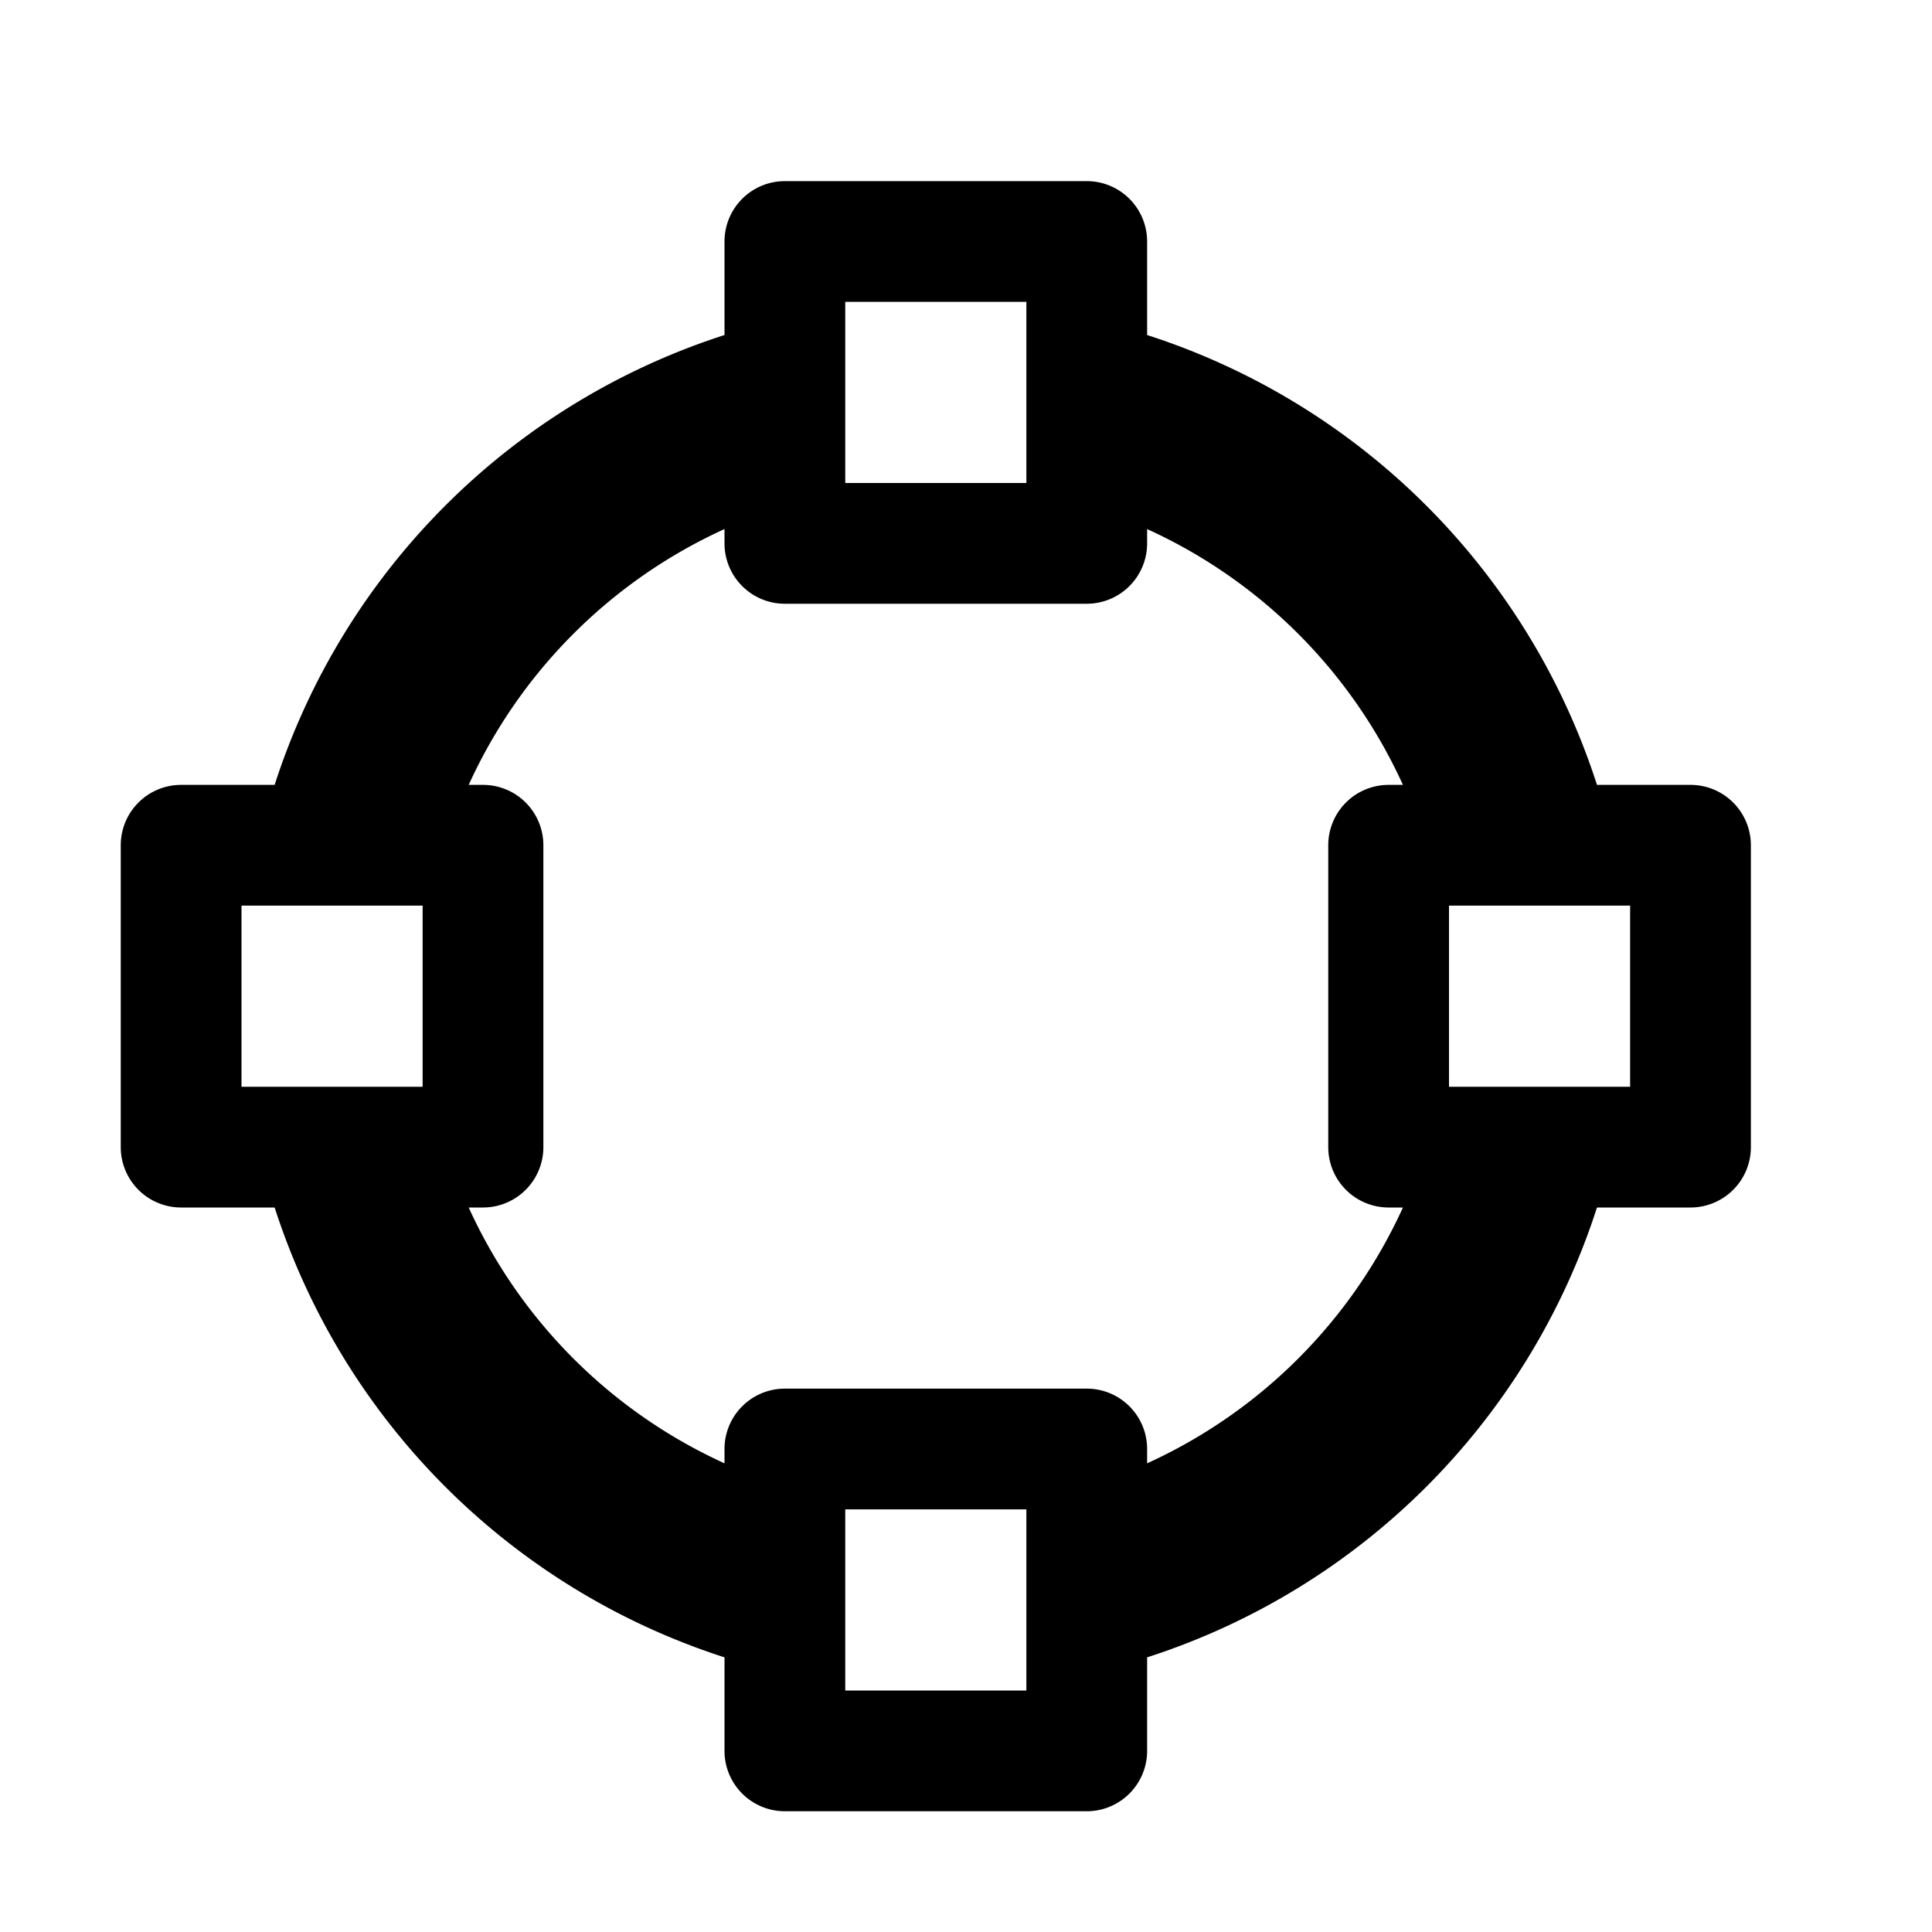 <svg id="glyphicons-basic" xmlns="http://www.w3.org/2000/svg" viewBox="0 0 32 32">
  <path id="vector-path-circle" d="M28,13H26.451A11.547,11.547,0,0,0,19,5.549V4a1,1,0,0,0-1-1H13a1,1,0,0,0-1,1V5.549A11.547,11.547,0,0,0,4.549,13H3a1,1,0,0,0-1,1v5a1,1,0,0,0,1,1H4.549A11.547,11.547,0,0,0,12,27.451V29a1,1,0,0,0,1,1h5a1,1,0,0,0,1-1V27.451A11.547,11.547,0,0,0,26.451,20H28a1,1,0,0,0,1-1V14A1,1,0,0,0,28,13ZM7,18H4V15H7ZM14,5h3V8H14Zm3,23H14V25h3Zm6-8h.237A8.542,8.542,0,0,1,19,24.237V24a1,1,0,0,0-1-1H13a1,1,0,0,0-1,1v.237A8.542,8.542,0,0,1,7.763,20H8a1,1,0,0,0,1-1V14a1,1,0,0,0-1-1H7.763A8.542,8.542,0,0,1,12,8.763V9a1,1,0,0,0,1,1h5a1,1,0,0,0,1-1V8.763A8.542,8.542,0,0,1,23.237,13H23a1,1,0,0,0-1,1v5A1,1,0,0,0,23,20Zm4-2H24V15h3Z"/>
</svg>
